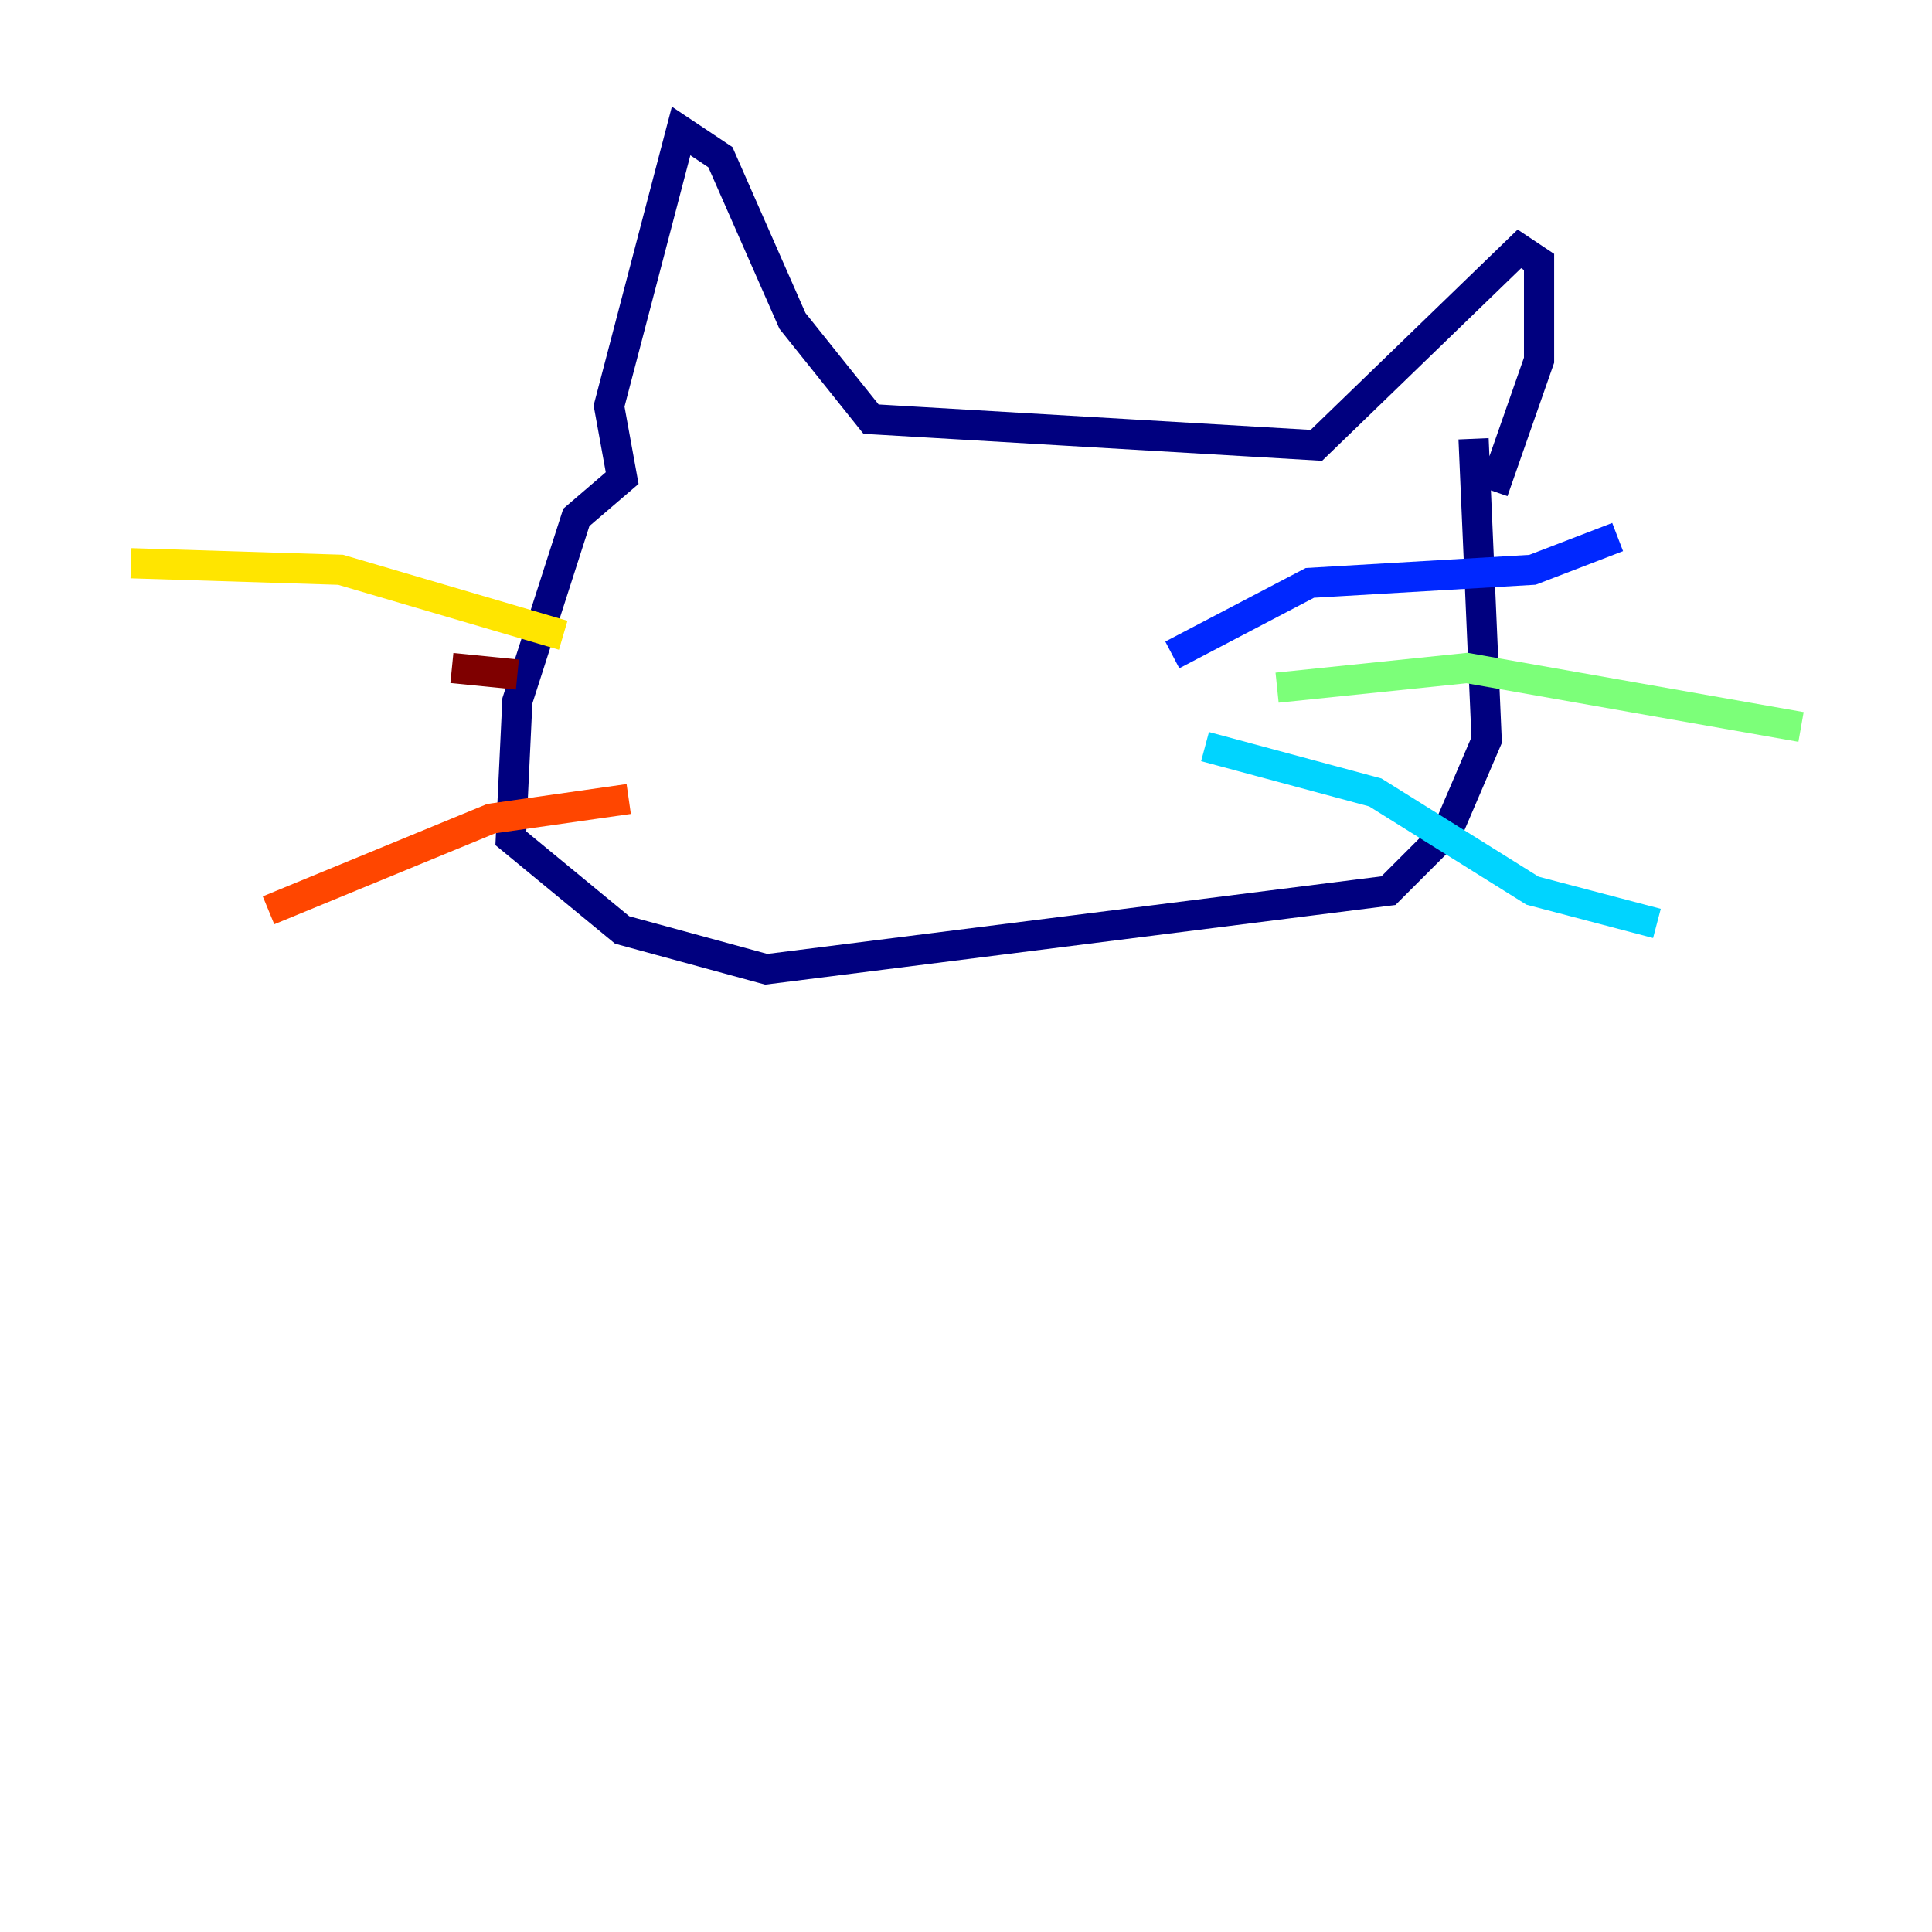 <?xml version="1.0" encoding="utf-8" ?>
<svg baseProfile="tiny" height="128" version="1.2" viewBox="0,0,128,128" width="128" xmlns="http://www.w3.org/2000/svg" xmlns:ev="http://www.w3.org/2001/xml-events" xmlns:xlink="http://www.w3.org/1999/xlink"><defs /><polyline fill="none" points="97.627,29.071 98.495,49.031 95.891,55.105 91.986,59.01 50.766,64.217 41.22,61.614 33.844,55.539 34.278,46.427 38.183,34.278 41.22,31.675 40.352,26.902 45.125,8.678 47.729,10.414 52.502,21.261 57.709,27.77 87.214,29.505 100.664,16.488 101.966,17.356 101.966,23.864 98.929,32.542" stroke="#00007f" stroke-width="2" /><polyline fill="none" points="77.668,43.39 86.78,38.617 101.532,37.749 107.173,35.58" stroke="#0028ff" stroke-width="2" /><polyline fill="none" points="79.837,49.464 91.119,52.502 101.532,59.01 109.776,61.18" stroke="#00d4ff" stroke-width="2" /><polyline fill="none" points="84.61,45.559 97.193,44.258 119.322,48.163" stroke="#7cff79" stroke-width="2" /><polyline fill="none" points="37.315,42.088 22.563,37.749 8.678,37.315" stroke="#ffe500" stroke-width="2" /><polyline fill="none" points="41.654,52.936 32.542,54.237 17.79,60.312" stroke="#ff4600" stroke-width="2" /><polyline fill="none" points="34.278,44.691 29.939,44.258" stroke="#7f0000" stroke-width="2" /></svg>